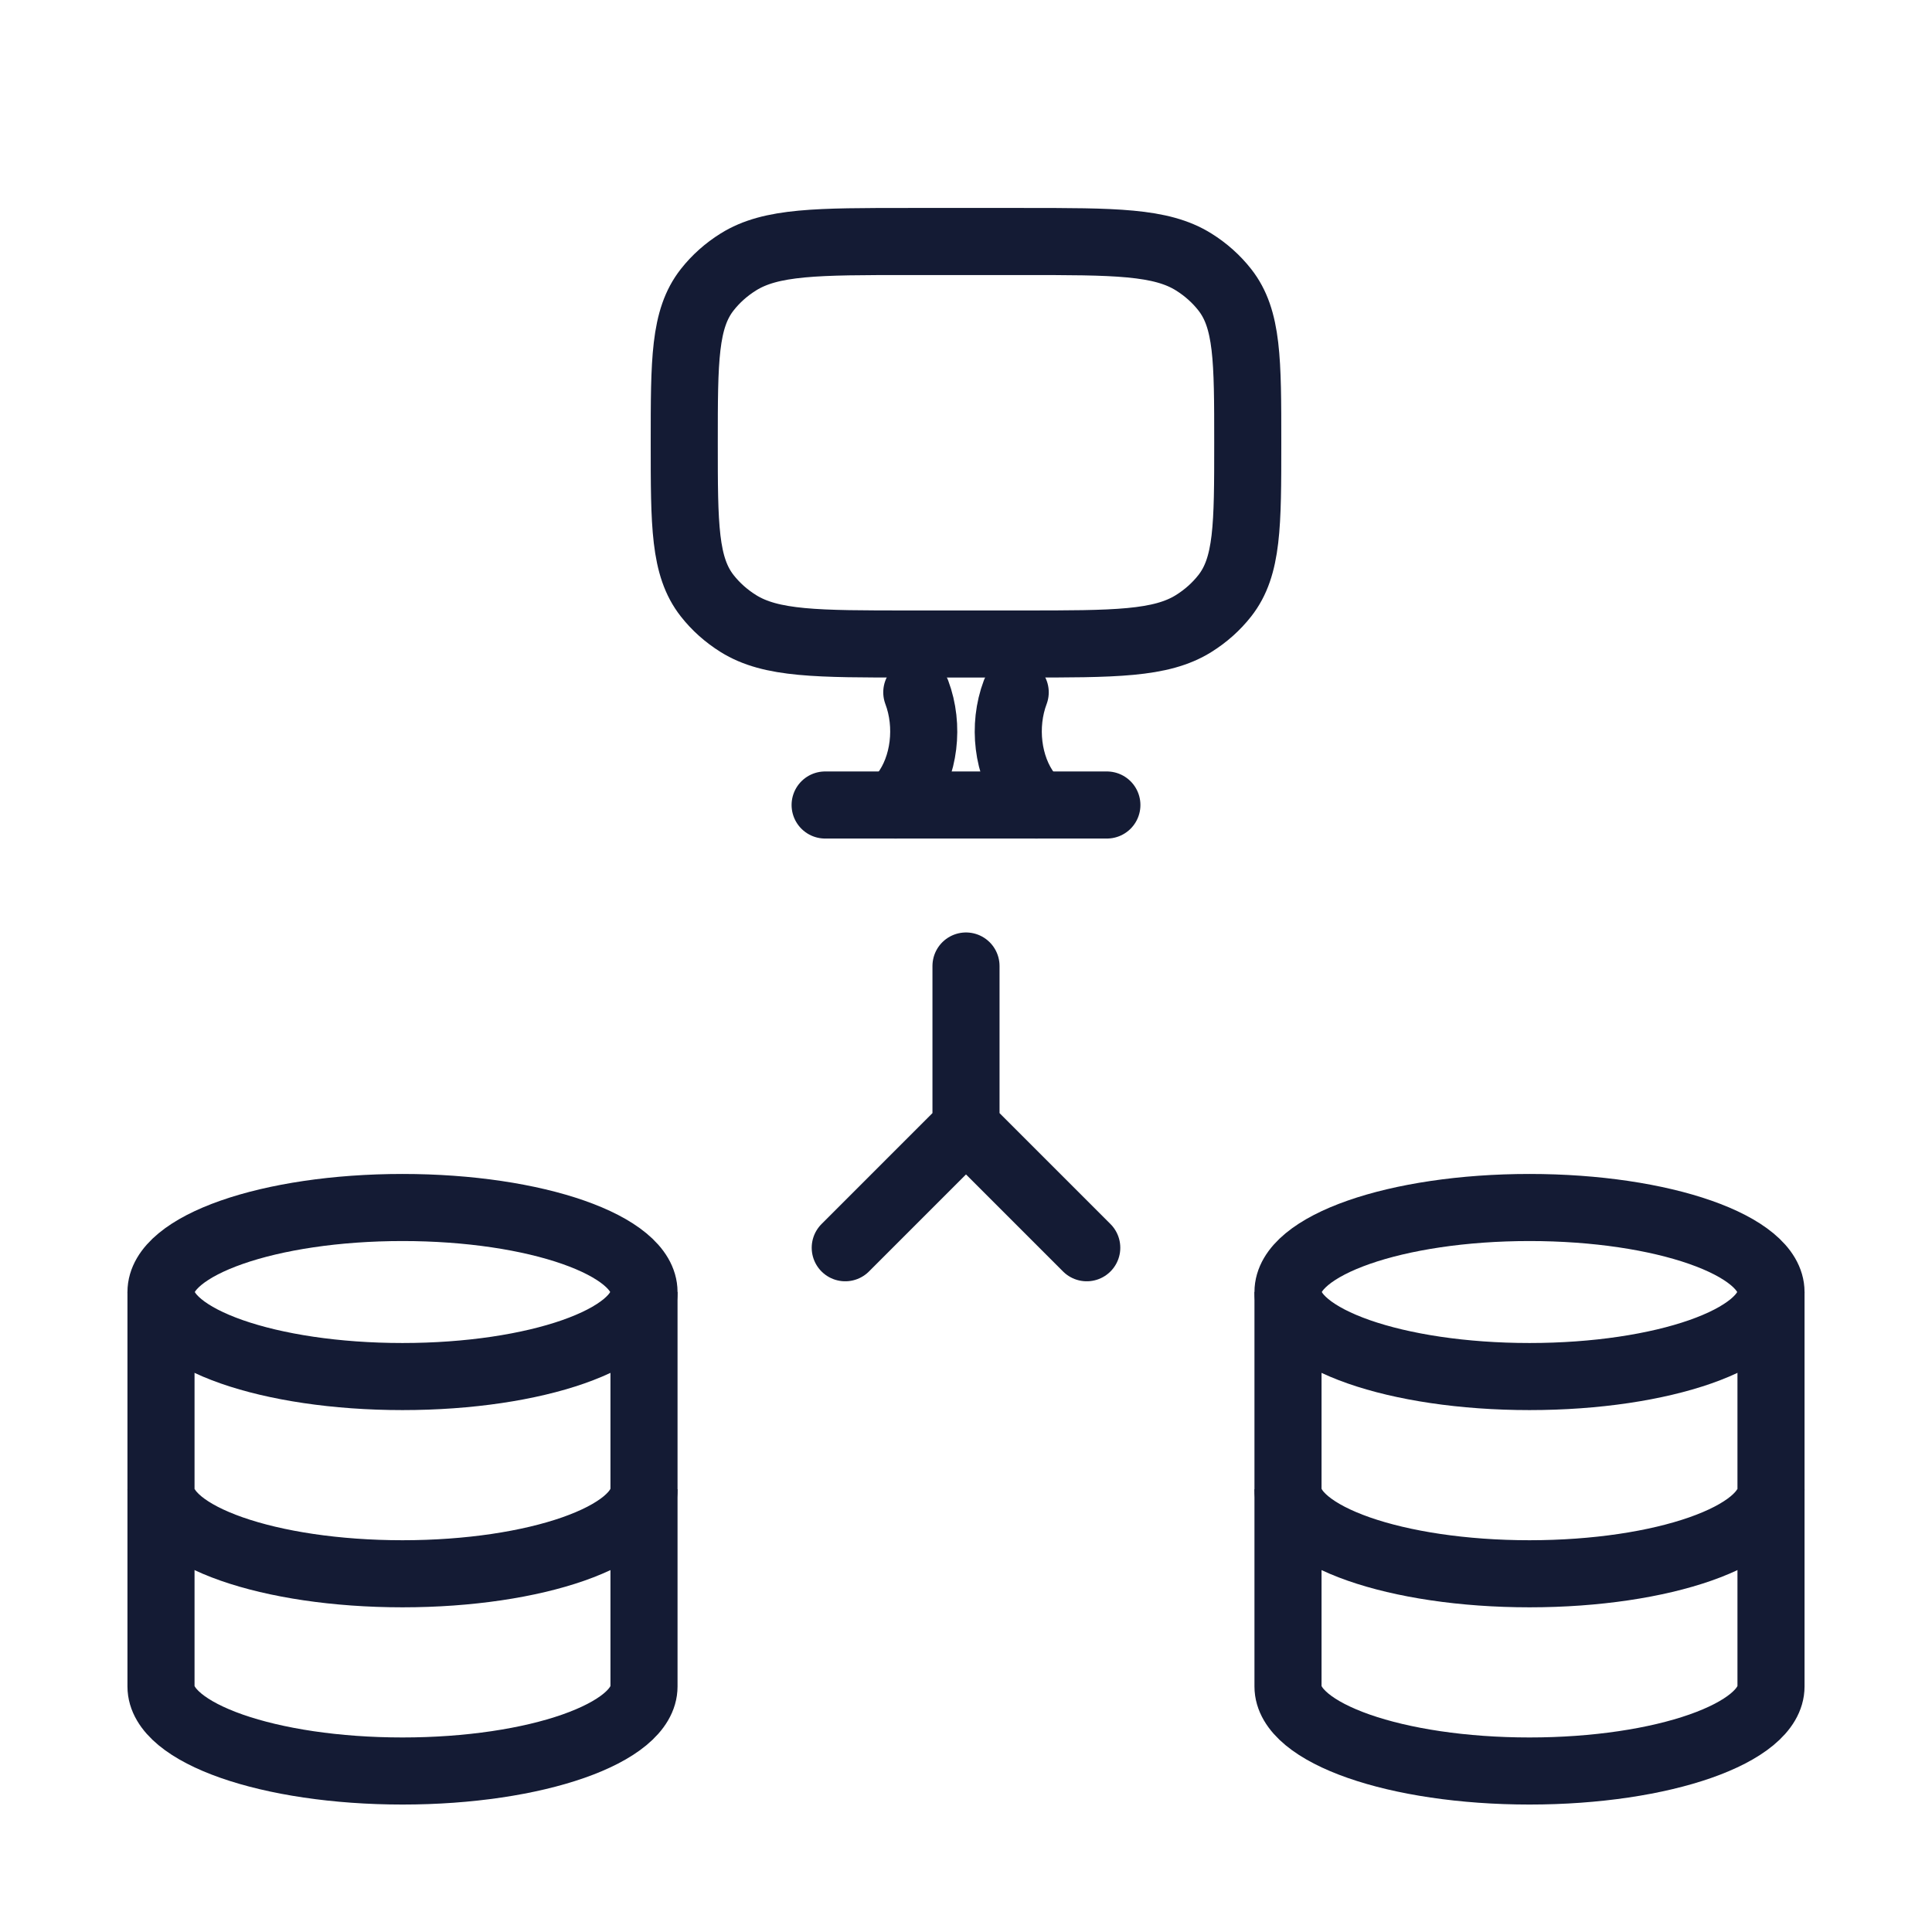 <svg width="72" height="72" viewBox="0 0 72 72" fill="none" xmlns="http://www.w3.org/2000/svg">
<path d="M38.1 9H33.9C30.457 9 28.735 9 27.515 9.763C27.063 10.045 26.671 10.396 26.355 10.799C25.5 11.889 25.5 13.426 25.5 16.5C25.5 19.574 25.5 21.111 26.355 22.201C26.671 22.604 27.063 22.955 27.515 23.237C28.735 24 30.457 24 33.9 24H38.1C41.543 24 43.265 24 44.485 23.237C44.937 22.955 45.329 22.604 45.645 22.201C46.5 21.111 46.5 19.574 46.5 16.5C46.5 13.426 46.5 11.889 45.645 10.799C45.329 10.396 44.937 10.045 44.485 9.763C43.265 9 41.543 9 38.1 9Z" stroke="#141B34" stroke-width="2.5" stroke-linecap="round"/>
<path d="M38.625 30L38.294 29.561C37.547 28.569 37.362 27.054 37.834 25.8M33.375 30L33.706 29.561C34.453 28.569 34.638 27.054 34.166 25.8" stroke="#141B34" stroke-width="2.5" stroke-linecap="round"/>
<path d="M30.75 30H41.25" stroke="#141B34" stroke-width="2.5" stroke-linecap="round"/>
<ellipse cx="57" cy="48.15" rx="9" ry="3.15" stroke="#141B34" stroke-width="2.5"/>
<path d="M66 55.5C66 57.24 61.971 58.65 57 58.65C52.029 58.65 48 57.24 48 55.5" stroke="#141B34" stroke-width="2.5"/>
<path d="M66 48.15V62.85C66 64.59 61.971 66 57 66C52.029 66 48 64.59 48 62.85V48.15" stroke="#141B34" stroke-width="2.5"/>
<ellipse cx="15" cy="48.15" rx="9" ry="3.15" stroke="#141B34" stroke-width="2.5"/>
<path d="M24 55.5C24 57.24 19.971 58.65 15 58.65C10.029 58.65 6 57.24 6 55.5" stroke="#141B34" stroke-width="2.5"/>
<path d="M24 48.15V62.85C24 64.59 19.971 66 15 66C10.029 66 6 64.59 6 62.85V48.15" stroke="#141B34" stroke-width="2.5"/>
<path d="M36 36V42M36 42L40.5 46.5M36 42L31.5 46.5" stroke="#141B34" stroke-width="2.5" stroke-linecap="round" stroke-linejoin="round"/>
</svg>

